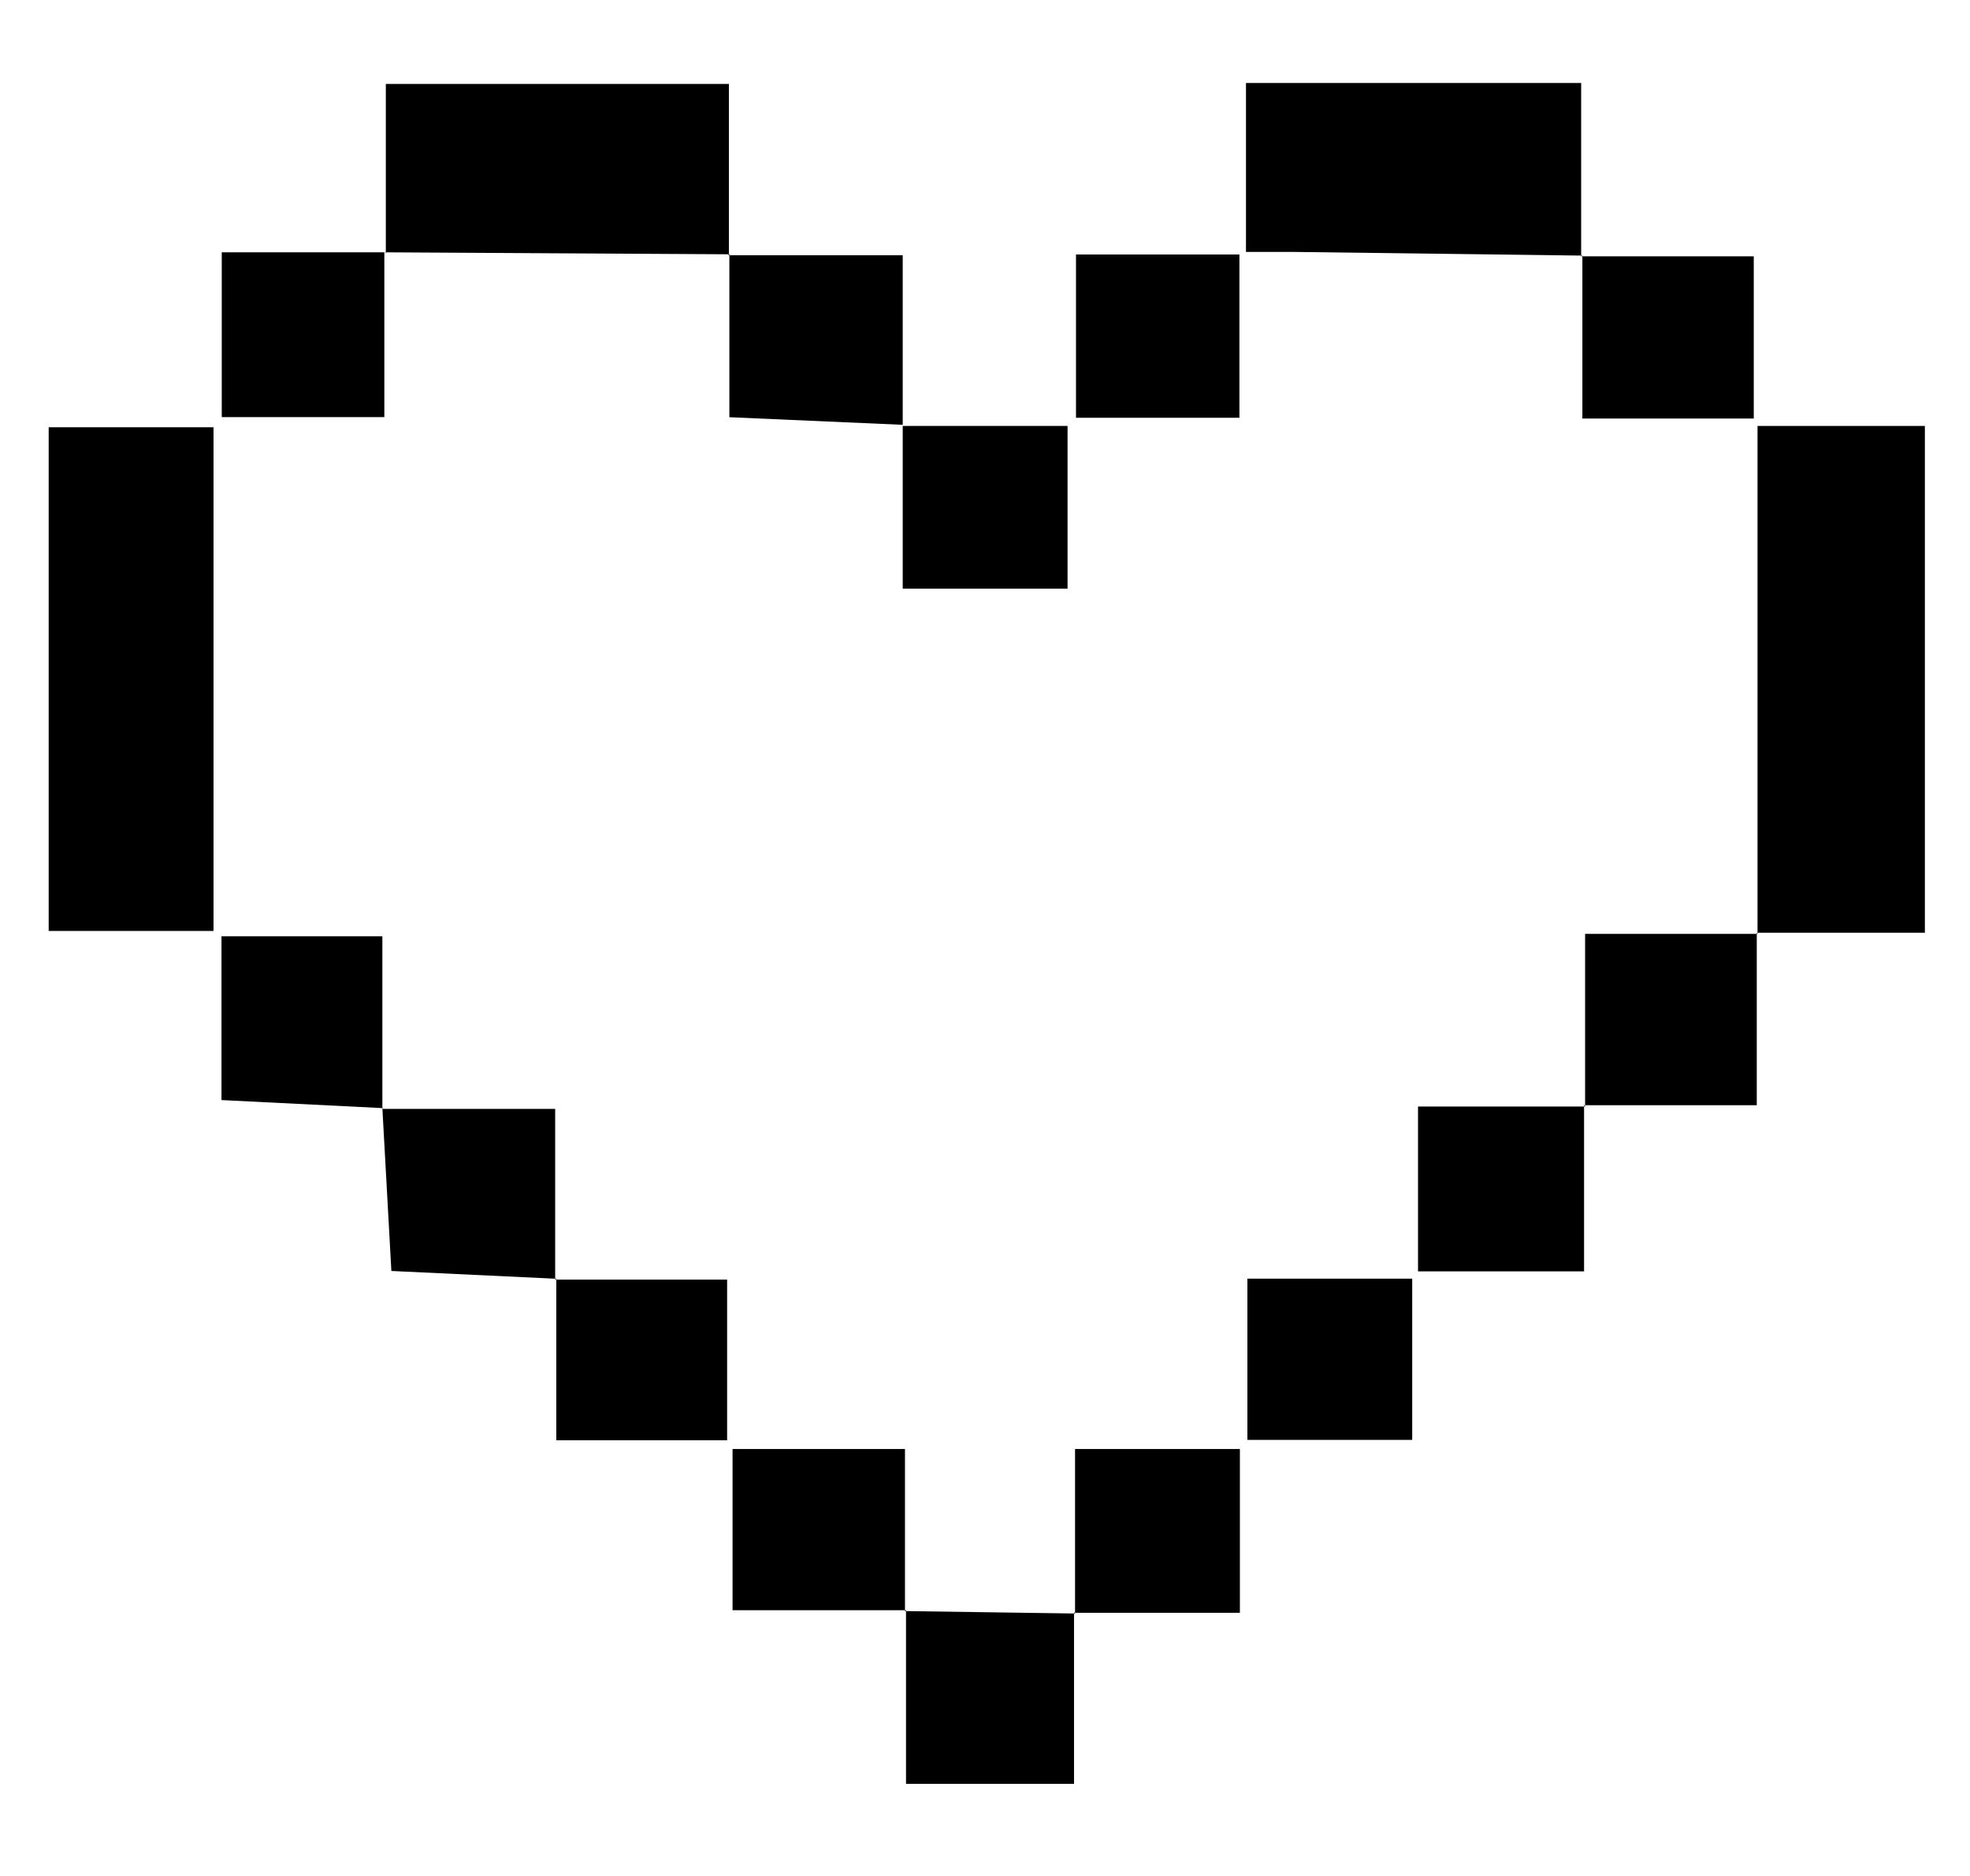 <svg class="MuiSvgIcon-root MuiSvgIcon-fontSizeMedium css-b933ss" focusable="false" aria-hidden="true" viewBox="0 0 21 20" width="21" height="20" fill="none" xmlns="http://www.w3.org/2000/svg" style="font-size: 24px;"><path d="M18.735 9.955V4.541H20.519V9.944H18.727L18.735 9.955Z" fill="currentColor"></path><path d="M2.276 9.925H0.519V4.555H2.276V9.925Z" fill="currentColor"></path><path d="M7.777 2.711L4.103 2.69L4.113 2.699V0.895H7.77V2.722L7.777 2.711Z" fill="currentColor"></path><path d="M16.866 2.725C15.846 2.712 14.826 2.699 13.805 2.686C13.635 2.686 13.466 2.686 13.282 2.686V0.885H16.855V2.733L16.866 2.725Z" fill="currentColor"></path><path d="M18.727 9.944V11.783H16.886L16.897 11.794V9.956H18.735L18.727 9.944Z" fill="currentColor"></path><path d="M5.929 13.633L4.172 13.55C4.14 12.963 4.108 12.389 4.076 11.814V11.822H5.918V13.641L5.929 13.633Z" fill="currentColor"></path><path d="M11.449 17.191V19.018H9.658V17.166L9.649 17.176L11.46 17.202L11.449 17.191Z" fill="currentColor"></path><path d="M9.623 4.529L7.775 4.448V2.71L7.761 2.721H9.623V4.539V4.529Z" fill="currentColor"></path><path d="M16.855 2.733H18.695V4.462H16.868C16.868 3.873 16.868 3.298 16.868 2.723L16.855 2.733Z" fill="currentColor"></path><path d="M9.658 17.167H7.809V15.448H9.647C9.647 16.029 9.647 16.606 9.647 17.181L9.658 17.167Z" fill="currentColor"></path><path d="M5.918 13.642H7.751V15.355H5.93C5.93 14.78 5.93 14.206 5.93 13.632L5.918 13.642Z" fill="currentColor"></path><path d="M16.886 11.783V13.554H15.116V11.797H16.897L16.886 11.783Z" fill="currentColor"></path><path d="M4.083 11.814L2.361 11.728V9.982H4.076V11.822L4.083 11.814Z" fill="currentColor"></path><path d="M9.623 4.541H11.38V6.276H9.623V4.53V4.541Z" fill="currentColor"></path><path d="M4.097 2.69V4.447H2.364V2.69H4.106H4.097Z" fill="currentColor"></path><path d="M11.47 4.454V2.713H13.212V4.454H11.47Z" fill="currentColor"></path><path d="M15.054 13.632V15.351H13.297V13.632H15.054Z" fill="currentColor"></path><path d="M11.46 17.205V15.448H13.217V17.194H11.449L11.46 17.205Z" fill="currentColor"></path></svg>